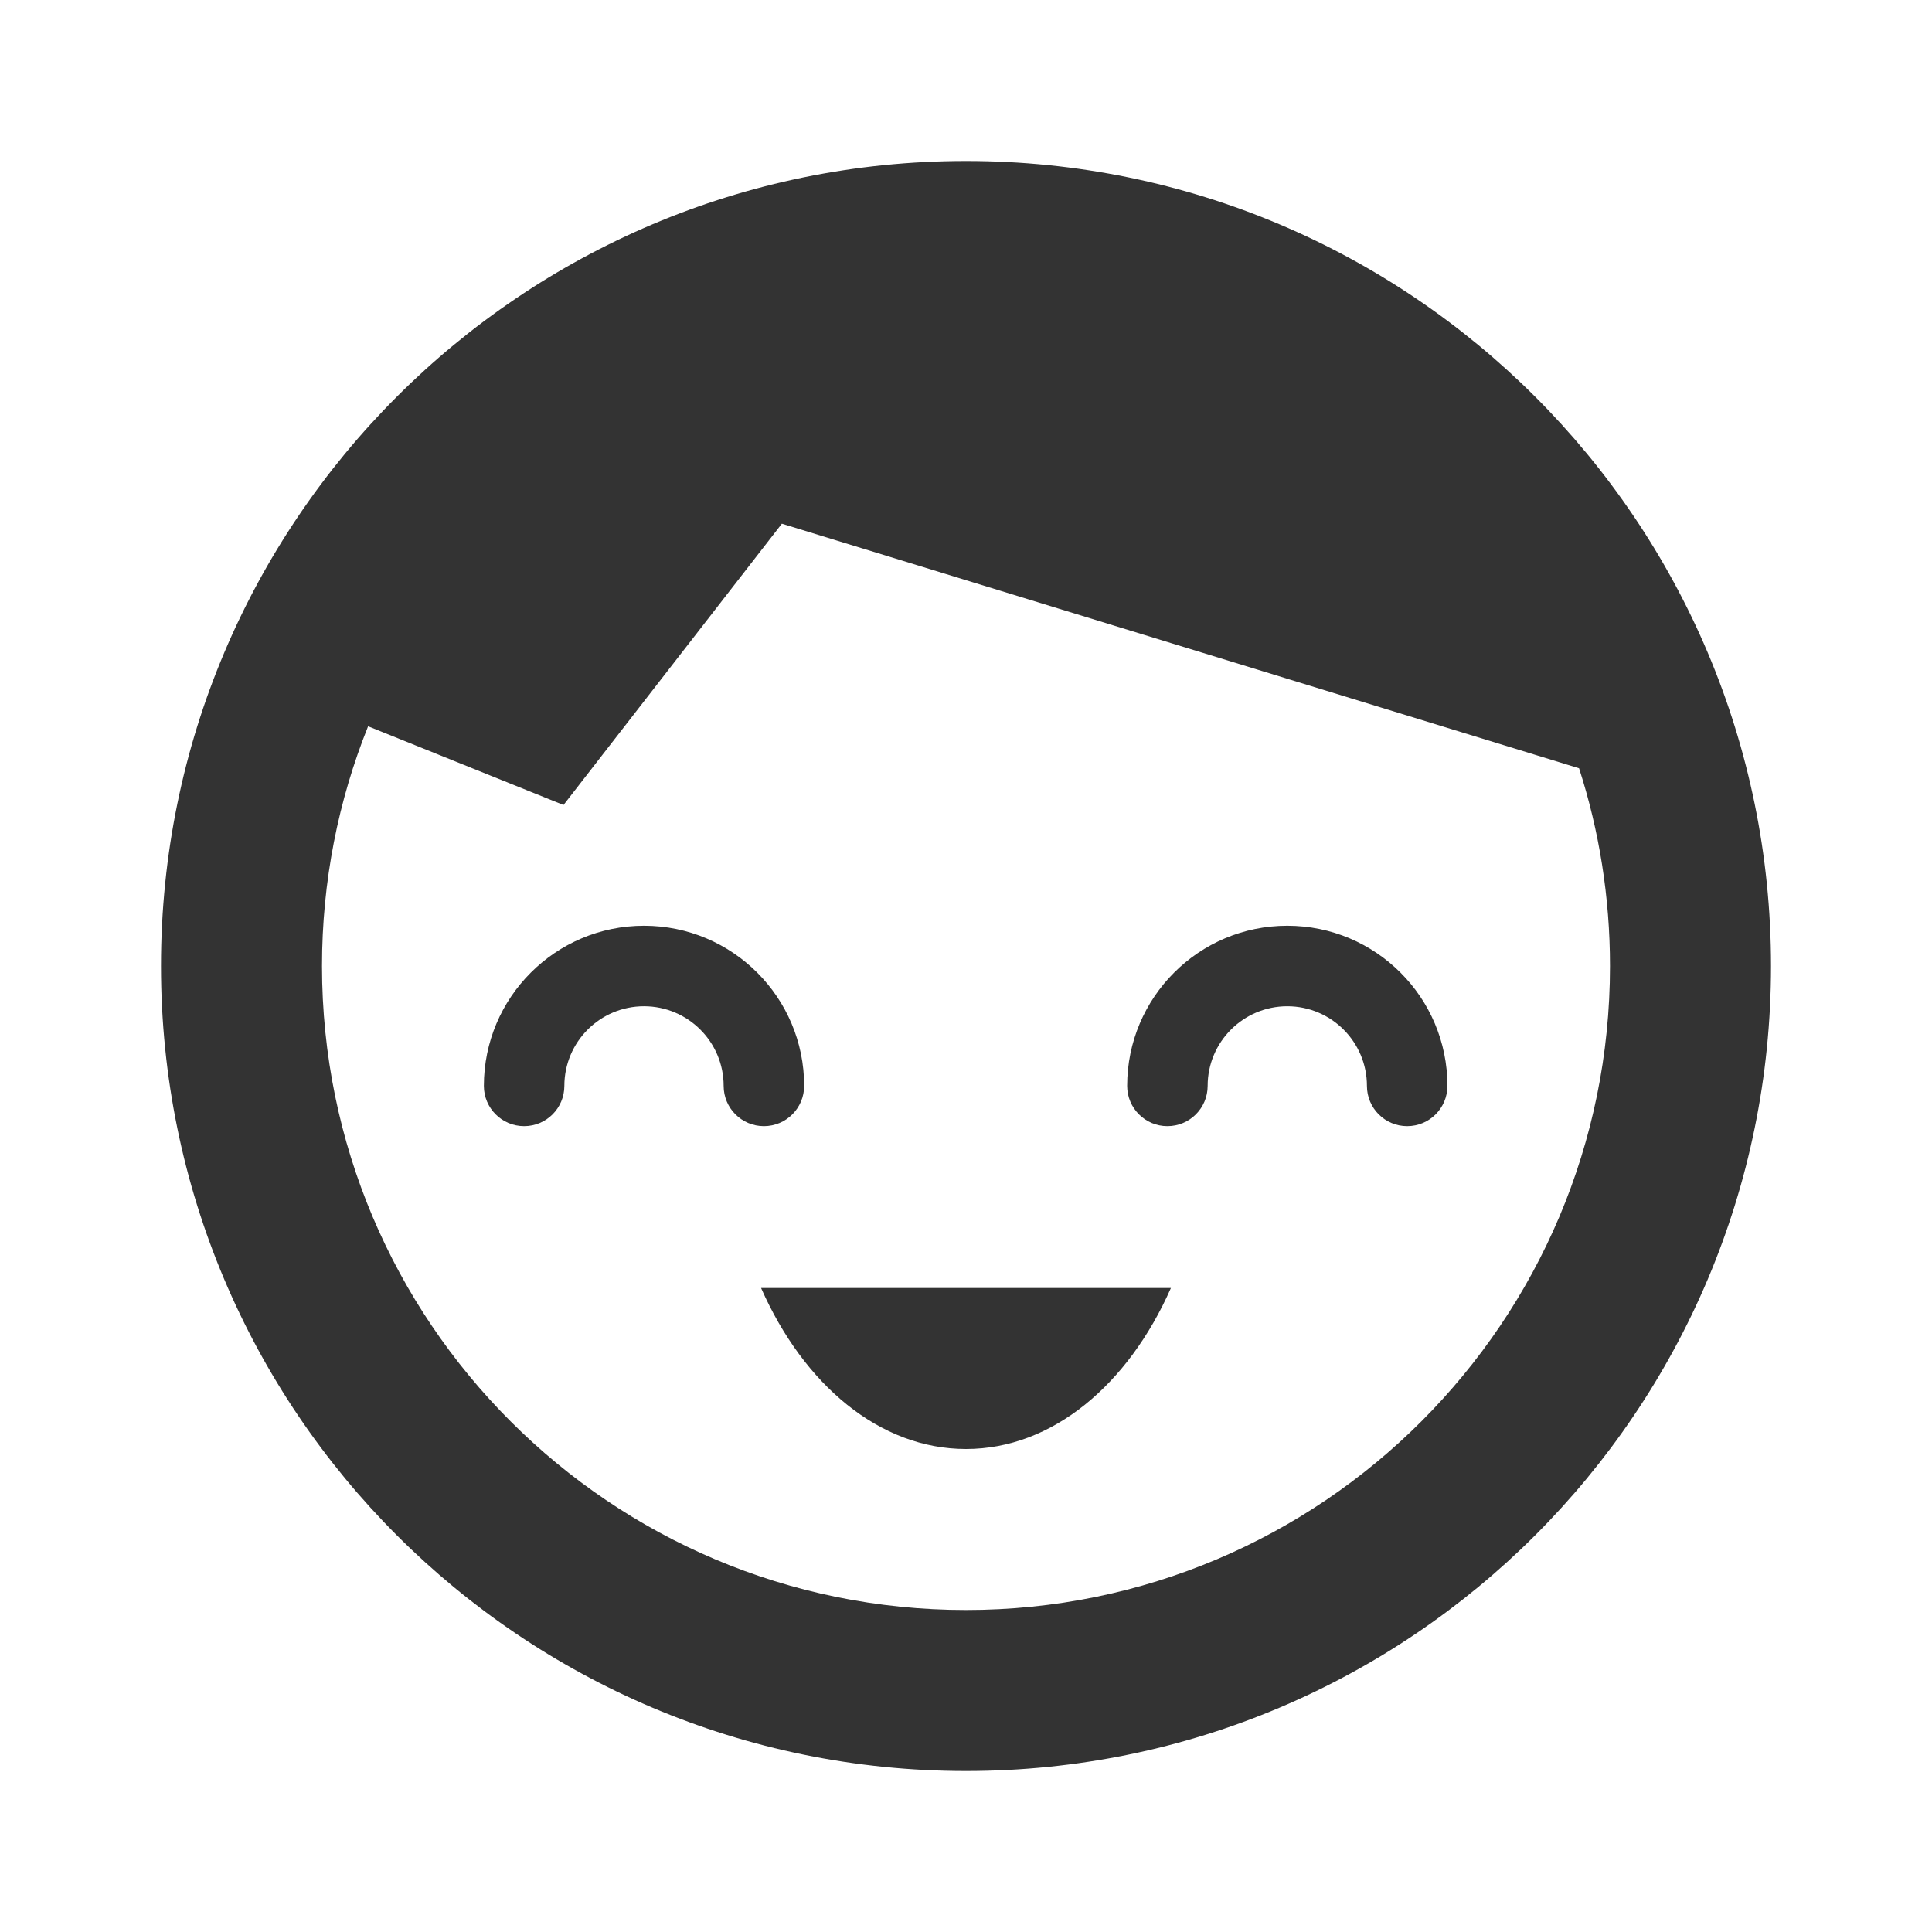 <!-- Generated by IcoMoon.io -->
<svg version="1.1" xmlns="http://www.w3.org/2000/svg" width="256" height="256" viewBox="0 0 256 256">
<title>happy</title>
<path fill="#333" d="M209.237 101.803l-105.636-32.411-28.934 37.275-25.892-10.43c-3.94 9.818-6.108 20.537-6.108 31.764 0 47.128 38.205 85.333 85.333 85.333s85.333-38.205 85.333-85.333c0-9.139-1.437-17.943-4.096-26.197zM191.791 143.887c0 2.946-2.388 5.333-5.333 5.333s-5.333-2.388-5.333-5.333c0-5.828-4.725-10.553-10.553-10.553s-10.553 4.725-10.553 10.553c0 2.946-2.388 5.333-5.333 5.333s-5.333-2.388-5.333-5.333c0-11.719 9.5-21.22 21.22-21.22s21.22 9.5 21.22 21.22zM106.553 143.887c0 2.946-2.388 5.333-5.333 5.333s-5.333-2.388-5.333-5.333c0-5.828-4.725-10.553-10.553-10.553s-10.553 4.725-10.553 10.553c0 2.946-2.388 5.333-5.333 5.333s-5.333-2.388-5.333-5.333c0-11.719 9.501-21.22 21.22-21.22s21.22 9.5 21.22 21.22zM100.847 170.667h54.305c-5.654 12.811-15.701 21.333-27.153 21.333s-21.499-8.522-27.153-21.333zM128 234.667c-58.91 0-106.667-47.756-106.667-106.667s47.756-106.667 106.667-106.667c58.91 0 106.667 47.756 106.667 106.667s-47.756 106.667-106.667 106.667z"></path>
</svg>
